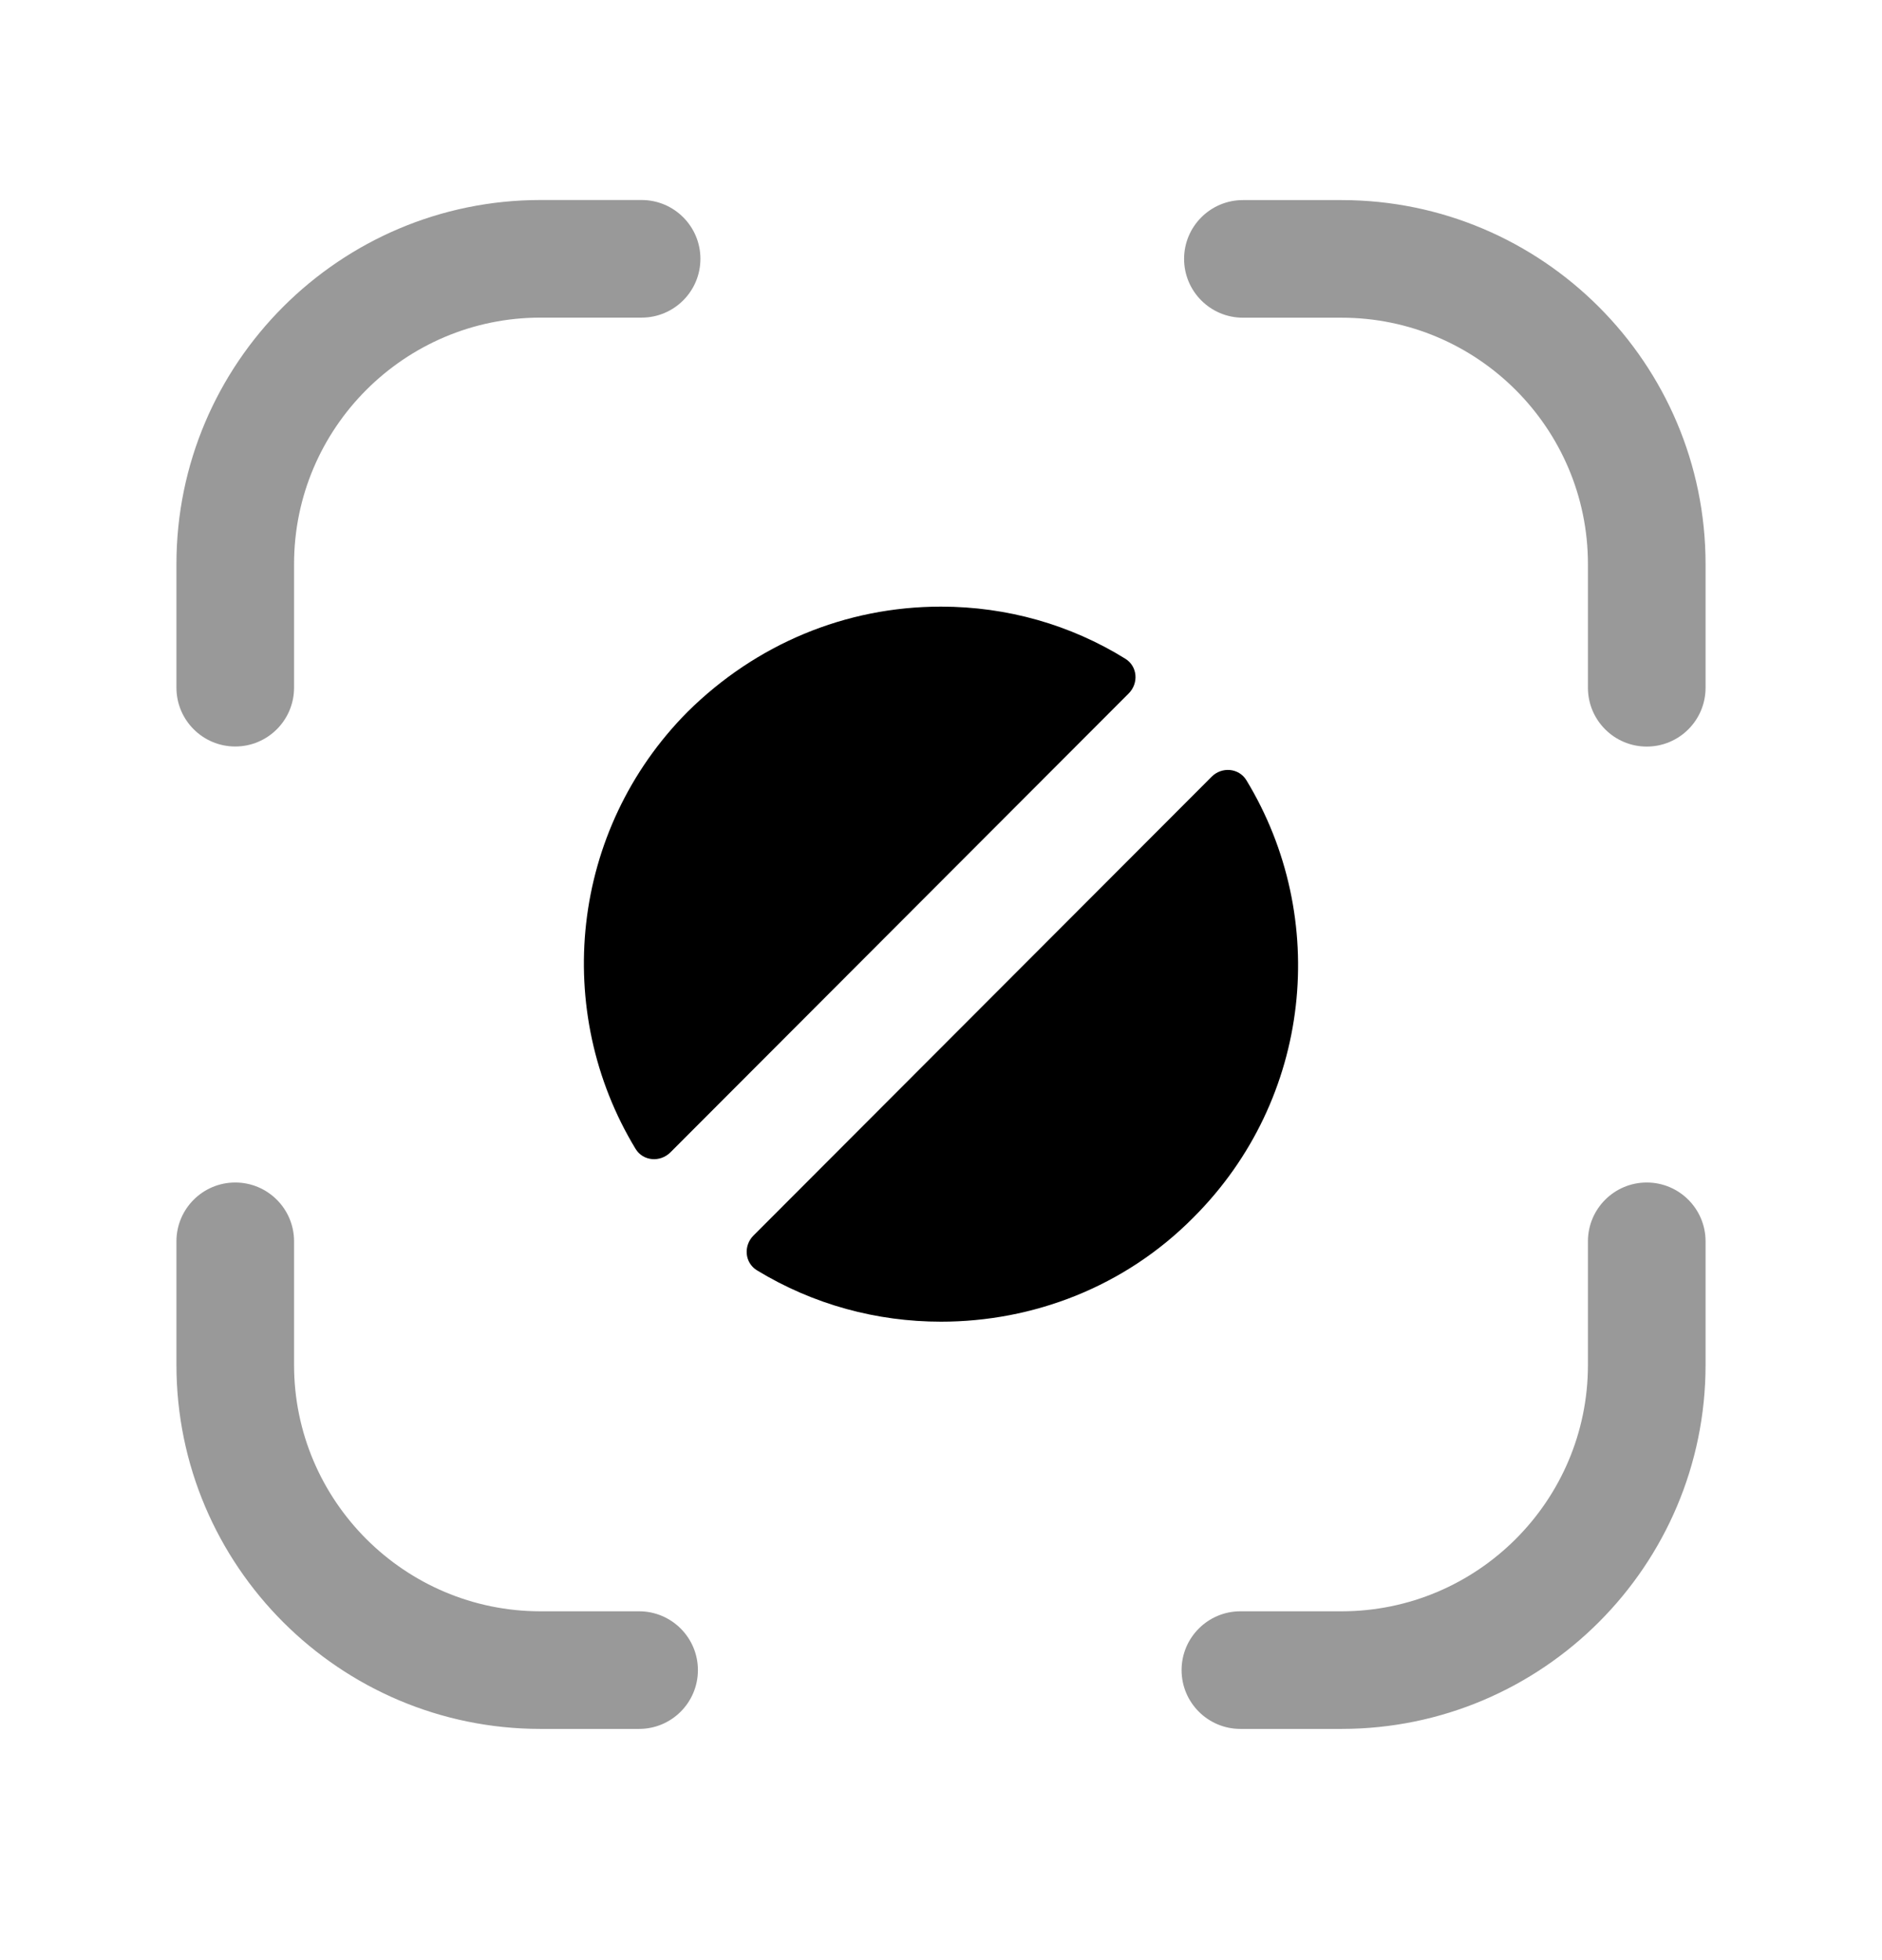 <svg width="24" height="25" viewBox="0 0 24 25" fill="none" xmlns="http://www.w3.org/2000/svg">
<g opacity="0.4">
<path fill-rule="evenodd" clip-rule="evenodd" d="M17.107 2.552H15.85C15.436 2.552 15.1 2.888 15.1 3.302C15.1 3.716 15.436 4.052 15.85 4.052H17.107C18.84 4.052 20.25 5.462 20.25 7.195V8.772C20.25 9.186 20.586 9.522 21 9.522C21.414 9.522 21.75 9.186 21.75 8.772V7.195C21.75 4.635 19.667 2.552 17.107 2.552Z" fill="black"/>
<path fill-rule="evenodd" clip-rule="evenodd" d="M3 9.521C3.414 9.521 3.75 9.185 3.75 8.771V7.194C3.75 5.461 5.16 4.051 6.893 4.051H8.182C8.596 4.051 8.932 3.715 8.932 3.301C8.932 2.887 8.596 2.551 8.182 2.551H6.893C4.333 2.551 2.25 4.634 2.25 7.194V8.771C2.25 9.185 2.586 9.521 3 9.521Z" fill="black"/>
<path fill-rule="evenodd" clip-rule="evenodd" d="M8.15 20.551H6.893C5.16 20.551 3.75 19.141 3.75 17.409V15.832C3.75 15.418 3.414 15.082 3 15.082C2.586 15.082 2.25 15.418 2.25 15.832V17.409C2.25 19.968 4.333 22.051 6.893 22.051H8.15C8.564 22.051 8.9 21.715 8.9 21.301C8.9 20.887 8.564 20.551 8.15 20.551Z" fill="black"/>
<path fill-rule="evenodd" clip-rule="evenodd" d="M21 15.082C20.586 15.082 20.25 15.418 20.25 15.832V17.409C20.25 19.142 18.84 20.551 17.107 20.551H15.818C15.404 20.551 15.068 20.887 15.068 21.301C15.068 21.715 15.404 22.051 15.818 22.051H17.107C19.667 22.051 21.75 19.969 21.75 17.409V15.832C21.75 15.418 21.414 15.082 21 15.082Z" fill="black"/>
</g>
<path fill-rule="evenodd" clip-rule="evenodd" d="M8.105 14.653C8.201 14.811 8.419 14.828 8.55 14.697L14.394 8.844C14.523 8.714 14.507 8.499 14.351 8.402C13.652 7.968 12.842 7.737 12 7.737C10.78 7.737 9.64 8.217 8.77 9.077C7.266 10.591 7.042 12.901 8.105 14.653Z" fill="black"/>
<path fill-rule="evenodd" clip-rule="evenodd" d="M15.895 9.952C15.799 9.794 15.581 9.776 15.451 9.907L9.609 15.758C9.478 15.889 9.496 16.106 9.653 16.202C10.374 16.641 11.183 16.857 12 16.857C13.17 16.857 14.34 16.417 15.22 15.527C16.734 14.014 16.959 11.704 15.895 9.952Z" fill="black"/>
</svg>